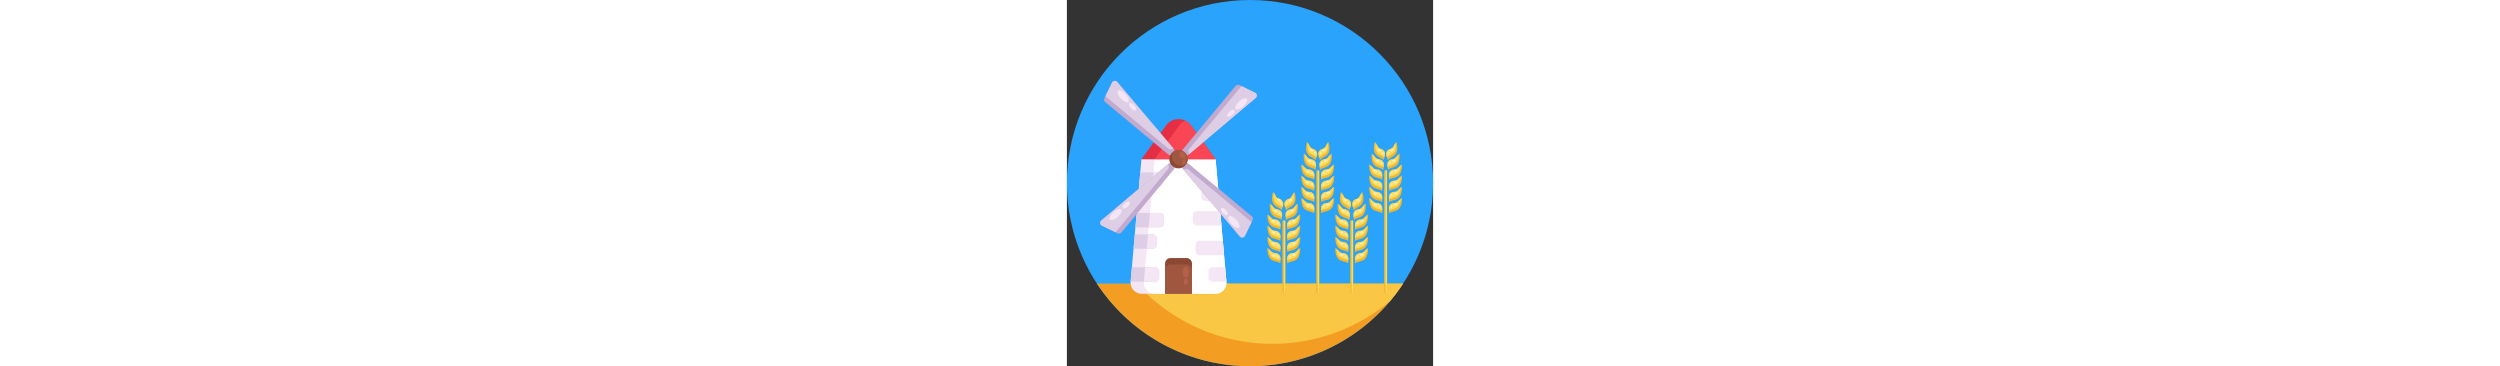 <svg id="Icons" xmlns="http://www.w3.org/2000/svg" viewBox="0 0 512 512" height="75"><rect x="0" y="0" width="512" height="512" fill="#333333" stroke="none"/><defs><style>.cls-4{fill:#efb732}.cls-5{fill:#fbdb58}.cls-6{fill:#f9eaa5}.cls-7{fill:#f4e6f4}.cls-9{fill:#decee5}.cls-12{fill:#8c4735}.cls-13{fill:#a05740}.cls-14{fill:#b76049}.cls-15{fill:#c2aacf}</style></defs><circle cx="256" cy="256" r="256" style="fill:#29a3fb"/><path d="M470.06 396.46a256.06 256.06 0 0 1-428.12 0z" style="fill:#f39e22"/><path d="M470.06 396.46A256.49 256.49 0 0 1 452 420.69a256 256 0 0 1-354.49-24.23z" style="fill:#f9c744"/><path class="cls-4" d="M305.3 310v97.88a2 2 0 0 1-.59 1.44 2.61 2.61 0 0 1-.46.34 2 2 0 0 1-1 .25 2 2 0 0 1-2-2V310a2 2 0 0 1 2-2 2 2 0 0 1 2 2z"/><path class="cls-5" d="M305.3 310v97.88a2 2 0 0 1-.59 1.44 2.61 2.61 0 0 1-.46.34 2.06 2.06 0 0 1-1.05-1.78V310a1.2 1.2 0 1 1 2.1 0z"/><path class="cls-4" d="M298.6 361.17v6.13a.59.59 0 0 1-.93.48c-5.66-3.94-16.91.1-17.42-20.25a.59.59 0 0 1 1-.43l.52.52 4 4a7.87 7.87 0 0 0 5.57 2.31 7.2 7.2 0 0 1 7.21 7.2z"/><path class="cls-5" d="M298.6 361.17v3.19c-5.45-3.29-15.28-.5-16.82-16.74l4 4a7.87 7.87 0 0 0 5.57 2.31 7.2 7.2 0 0 1 7.21 7.2z"/><ellipse class="cls-6" cx="289.28" cy="356.25" rx="1.87" ry="3.03" transform="rotate(-73.7 290.027 356.437)"/><ellipse class="cls-6" cx="294.84" cy="358.89" rx="1.3" ry="2.11" transform="rotate(-52.31 294.877 358.905)"/><path class="cls-4" d="M298.6 345.53v6.12a.6.6 0 0 1-.93.49c-5.66-3.95-16.91.09-17.42-20.26a.59.59 0 0 1 1-.43l.52.52 4 4a7.87 7.87 0 0 0 5.57 2.31 7.2 7.2 0 0 1 7.21 7.21z"/><path class="cls-5" d="M298.6 345.53v3.18c-5.45-3.29-15.28-.49-16.82-16.74l4 4a7.87 7.87 0 0 0 5.57 2.31 7.2 7.2 0 0 1 7.21 7.21z"/><ellipse class="cls-6" cx="289.28" cy="340.6" rx="1.87" ry="3.03" transform="rotate(-73.85 289.31 340.609)"/><ellipse class="cls-6" cx="294.84" cy="343.25" rx="1.3" ry="2.11" transform="rotate(-52.31 294.877 343.26)"/><path class="cls-4" d="M298.6 329.88V336a.59.59 0 0 1-.93.49c-5.66-3.94-16.91.1-17.42-20.26a.59.59 0 0 1 1-.43l.52.52 4 4.05a7.9 7.9 0 0 0 5.57 2.3 7.22 7.22 0 0 1 7.21 7.21z"/><path class="cls-5" d="M298.6 329.88v3.19c-5.45-3.29-15.28-.5-16.82-16.75l4 4.05a7.9 7.9 0 0 0 5.57 2.3 7.22 7.22 0 0 1 7.21 7.21z"/><ellipse class="cls-6" cx="289.28" cy="324.96" rx="1.87" ry="3.03" transform="rotate(-73.85 289.313 324.964)"/><ellipse class="cls-6" cx="294.84" cy="327.6" rx="1.3" ry="2.11" transform="rotate(-52.31 294.877 327.616)"/><path class="cls-4" d="M298.6 314.24v6.12a.59.59 0 0 1-.93.48c-5.66-3.94-16.91.1-17.42-20.25a.59.59 0 0 1 1-.43l.52.52 4 4a7.87 7.87 0 0 0 5.57 2.31 7.2 7.2 0 0 1 7.21 7.21z"/><path class="cls-5" d="M298.6 314.24v3.18c-5.45-3.29-15.28-.5-16.82-16.74l4 4a7.87 7.87 0 0 0 5.57 2.31 7.2 7.2 0 0 1 7.21 7.21z"/><ellipse class="cls-6" cx="289.28" cy="309.31" rx="1.87" ry="3.03" transform="rotate(-73.85 289.31 309.314)"/><ellipse class="cls-6" cx="294.84" cy="311.95" rx="1.3" ry="2.11" transform="rotate(-52.31 294.866 311.966)"/><path class="cls-4" d="m300.88 300.63-.54 6.09a.59.59 0 0 1-1 .41c-5.3-4.42-16.86-1.38-15.59-21.7a.59.59 0 0 1 1-.34l.47.56L289 290a7.86 7.86 0 0 0 5.34 2.79 7.2 7.2 0 0 1 6.56 7.81z"/><path class="cls-5" d="m300.88 300.63-.28 3.17c-5.15-3.75-15.18-1.83-15.3-18.15L289 290a7.86 7.86 0 0 0 5.34 2.79 7.2 7.2 0 0 1 6.56 7.81z"/><ellipse class="cls-6" cx="292.02" cy="294.91" rx="1.87" ry="3.03" transform="rotate(-68.85 292.057 294.915)"/><ellipse class="cls-6" cx="297.33" cy="298.02" rx="1.3" ry="2.11" transform="rotate(-47.31 297.366 298.03)"/><path class="cls-4" d="M307.94 361.17v6.13a.59.59 0 0 0 .93.48c5.67-3.94 16.91.1 17.42-20.25a.59.59 0 0 0-1-.43l-.52.52-4 4a7.87 7.87 0 0 1-5.57 2.31 7.22 7.22 0 0 0-7.21 7.2z"/><path class="cls-5" d="M307.94 361.17v3.19c5.45-3.29 15.28-.5 16.82-16.74l-4 4a7.87 7.87 0 0 1-5.57 2.31 7.22 7.22 0 0 0-7.21 7.2z"/><ellipse class="cls-6" cx="317.26" cy="356.25" rx="3.03" ry="1.87" transform="rotate(-16.15 317.146 356.155)"/><ellipse class="cls-6" cx="311.7" cy="358.89" rx="2.11" ry="1.3" transform="rotate(-37.69 311.661 358.862)"/><path class="cls-4" d="M307.94 345.53v6.12a.6.6 0 0 0 .93.49c5.67-3.95 16.91.09 17.42-20.26a.59.59 0 0 0-1-.43l-.52.52-4 4a7.87 7.87 0 0 1-5.57 2.31 7.22 7.22 0 0 0-7.21 7.21z"/><path class="cls-5" d="M307.94 345.53v3.18c5.45-3.29 15.28-.49 16.82-16.74l-4 4a7.87 7.87 0 0 1-5.57 2.31 7.22 7.22 0 0 0-7.21 7.21z"/><ellipse class="cls-6" cx="317.26" cy="340.6" rx="3.03" ry="1.87" transform="rotate(-16.15 317.136 340.515)"/><ellipse class="cls-6" cx="311.7" cy="343.25" rx="2.11" ry="1.3" transform="rotate(-37.69 311.651 343.222)"/><path class="cls-4" d="M307.94 329.88V336a.59.59 0 0 0 .93.49c5.67-3.94 16.91.1 17.42-20.26a.59.59 0 0 0-1-.43l-.52.52-4 4.05a7.9 7.9 0 0 1-5.57 2.3 7.24 7.24 0 0 0-7.21 7.21z"/><path class="cls-5" d="M307.94 329.88v3.19c5.45-3.29 15.28-.5 16.82-16.75l-4 4.05a7.9 7.9 0 0 1-5.57 2.3 7.24 7.24 0 0 0-7.21 7.21z"/><ellipse class="cls-6" cx="317.26" cy="324.96" rx="3.03" ry="1.87" transform="rotate(-16.15 317.16 324.88)"/><ellipse class="cls-6" cx="311.7" cy="327.6" rx="2.11" ry="1.3" transform="rotate(-37.69 311.66 327.572)"/><path class="cls-4" d="M307.94 314.24v6.12a.59.59 0 0 0 .93.48c5.67-3.94 16.91.1 17.42-20.25a.59.59 0 0 0-1-.43l-.52.52-4 4a7.87 7.87 0 0 1-5.57 2.31 7.22 7.22 0 0 0-7.21 7.21z"/><path class="cls-5" d="M307.94 314.24v3.18c5.45-3.29 15.28-.5 16.82-16.74l-4 4a7.87 7.87 0 0 1-5.57 2.31 7.22 7.22 0 0 0-7.21 7.21z"/><ellipse class="cls-6" cx="317.26" cy="309.31" rx="3.03" ry="1.87" transform="rotate(-16.15 317.15 309.24)"/><ellipse class="cls-6" cx="311.7" cy="311.95" rx="2.11" ry="1.3" transform="rotate(-37.69 311.65 311.932)"/><path class="cls-4" d="m305.67 300.63.53 6.09a.59.59 0 0 0 1 .41c5.31-4.42 16.86-1.38 15.59-21.7a.59.59 0 0 0-1-.34l-.47.56-3.76 4.35a7.86 7.86 0 0 1-5.34 2.79 7.18 7.18 0 0 0-6.55 7.81z"/><path class="cls-5" d="m305.67 300.63.27 3.17c5.15-3.75 15.18-1.83 15.3-18.15l-3.68 4.35a7.86 7.86 0 0 1-5.34 2.79 7.18 7.18 0 0 0-6.55 7.81z"/><ellipse class="cls-6" cx="314.52" cy="294.91" rx="3.03" ry="1.87" transform="rotate(-21.15 314.424 294.863)"/><ellipse class="cls-6" cx="309.21" cy="298.02" rx="2.11" ry="1.3" transform="rotate(-42.69 309.17 298.01)"/><path class="cls-4" d="m302.15 287.18-1.59 5.91a.59.59 0 0 1-1 .23c-4.45-5.27-16.36-4.28-11.58-24.08a.59.59 0 0 1 1.08-.15l.37.64 2.86 4.95a7.85 7.85 0 0 0 4.78 3.67 7.21 7.21 0 0 1 5.1 8.83z"/><path class="cls-5" d="m302.15 287.18-.83 3.07c-4.41-4.59-14.63-4.43-11.91-20.52l2.86 4.95a7.85 7.85 0 0 0 4.78 3.67 7.21 7.21 0 0 1 5.1 8.83z"/><ellipse class="cls-6" cx="294.42" cy="280.01" rx="1.87" ry="3.03" transform="matrix(.52 -.86 .86 .52 -97.5 387.17)"/><ellipse class="cls-6" cx="299.11" cy="284" rx="1.3" ry="2.11" transform="rotate(-37.31 299.144 284.024)"/><path class="cls-4" d="m304.4 287.18 1.58 5.91a.59.59 0 0 0 1 .23c4.45-5.27 16.36-4.28 11.58-24.08a.59.59 0 0 0-1.08-.15l-.37.64-2.86 4.95a7.85 7.85 0 0 1-4.78 3.67 7.21 7.21 0 0 0-5.09 8.83z"/><path class="cls-5" d="m304.4 287.18.82 3.07c4.41-4.59 14.63-4.43 11.91-20.52l-2.86 4.95a7.85 7.85 0 0 1-4.78 3.67 7.21 7.21 0 0 0-5.09 8.83z"/><ellipse class="cls-6" cx="312.12" cy="280.01" rx="3.03" ry="1.87" transform="rotate(-31.15 312.06 279.972)"/><ellipse class="cls-6" cx="307.43" cy="284" rx="2.11" ry="1.3" transform="rotate(-52.69 307.398 283.989)"/><path class="cls-4" d="M352.74 240v167.88a2.07 2.07 0 0 1-.59 1.44 2.61 2.61 0 0 1-.46.34 2 2 0 0 1-1 .25 2 2 0 0 1-2-2V240a2 2 0 0 1 2-2 2 2 0 0 1 2 2z"/><path class="cls-5" d="M352.74 240v167.88a2.07 2.07 0 0 1-.59 1.44 2.61 2.61 0 0 1-.46.34 2.06 2.06 0 0 1-1.05-1.78V240a1.2 1.2 0 1 1 2.1 0z"/><path class="cls-4" d="M346 291.17v6.13a.59.59 0 0 1-.93.48c-5.67-3.94-16.91.1-17.42-20.25a.59.59 0 0 1 1-.43l.52.52 4 4a7.87 7.87 0 0 0 5.57 2.31 7.22 7.22 0 0 1 7.21 7.2z"/><path class="cls-5" d="M346 291.17v3.19c-5.45-3.29-15.28-.5-16.82-16.74l4 4a7.87 7.87 0 0 0 5.57 2.31 7.22 7.22 0 0 1 7.21 7.2z"/><ellipse class="cls-6" cx="336.72" cy="286.25" rx="1.87" ry="3.03" transform="rotate(-73.7 337.458 286.292)"/><ellipse class="cls-6" cx="342.28" cy="288.89" rx="1.3" ry="2.11" transform="rotate(-52.31 342.31 288.9)"/><path class="cls-4" d="M346 275.53v6.12a.6.6 0 0 1-.93.49c-5.67-3.95-16.91.09-17.42-20.26a.59.59 0 0 1 1-.43l.52.52 4 4a7.87 7.87 0 0 0 5.57 2.31 7.22 7.22 0 0 1 7.21 7.21z"/><path class="cls-5" d="M346 275.53v3.18c-5.45-3.29-15.28-.49-16.82-16.74l4 4a7.87 7.87 0 0 0 5.57 2.31 7.22 7.22 0 0 1 7.21 7.21z"/><ellipse class="cls-6" cx="336.72" cy="270.6" rx="1.87" ry="3.03" transform="rotate(-73.85 336.748 270.6)"/><ellipse class="cls-6" cx="342.28" cy="273.25" rx="1.3" ry="2.11" transform="rotate(-52.31 342.31 273.255)"/><path class="cls-4" d="M346 259.88V266a.59.59 0 0 1-.93.49c-5.67-3.94-16.91.1-17.42-20.26a.59.59 0 0 1 1-.43l.52.52 4 4.05a7.9 7.9 0 0 0 5.57 2.3 7.24 7.24 0 0 1 7.21 7.21z"/><path class="cls-5" d="M346 259.88v3.19c-5.45-3.29-15.28-.5-16.82-16.75l4 4.05a7.9 7.9 0 0 0 5.57 2.3 7.24 7.24 0 0 1 7.21 7.21z"/><ellipse class="cls-6" cx="336.72" cy="254.96" rx="1.87" ry="3.03" transform="rotate(-73.85 336.751 254.954)"/><ellipse class="cls-6" cx="342.28" cy="257.6" rx="1.3" ry="2.11" transform="rotate(-52.31 342.314 257.6)"/><path class="cls-4" d="M346 244.24v6.12a.59.59 0 0 1-.93.48c-5.67-3.94-16.91.1-17.42-20.25a.59.59 0 0 1 1-.43l.52.52 4 4a7.87 7.87 0 0 0 5.57 2.31 7.22 7.22 0 0 1 7.21 7.21z"/><path class="cls-5" d="M346 244.24v3.18c-5.45-3.29-15.28-.5-16.82-16.74l4 4a7.87 7.87 0 0 0 5.57 2.31 7.22 7.22 0 0 1 7.21 7.21z"/><ellipse class="cls-6" cx="336.72" cy="239.31" rx="1.87" ry="3.03" transform="rotate(-73.7 337.41 239.287)"/><ellipse class="cls-6" cx="342.28" cy="241.95" rx="1.3" ry="2.11" transform="rotate(-52.31 342.314 241.956)"/><path class="cls-4" d="m348.31 230.63-.53 6.09a.59.59 0 0 1-1 .41c-5.31-4.42-16.86-1.38-15.59-21.7a.59.59 0 0 1 1-.34l.47.56 3.68 4.38a7.86 7.86 0 0 0 5.34 2.79 7.18 7.18 0 0 1 6.55 7.81z"/><path class="cls-5" d="m348.31 230.63-.31 3.17c-5.15-3.75-15.18-1.83-15.3-18.15l3.68 4.38a7.86 7.86 0 0 0 5.34 2.79 7.18 7.18 0 0 1 6.55 7.81z"/><ellipse class="cls-6" cx="339.46" cy="224.91" rx="1.87" ry="3.03" transform="rotate(-68.85 339.49 224.908)"/><ellipse class="cls-6" cx="344.77" cy="228.02" rx="1.3" ry="2.11" transform="rotate(-47.31 344.805 228.026)"/><path class="cls-4" d="M355.38 291.17v6.13a.59.59 0 0 0 .93.48c5.66-3.94 16.91.1 17.42-20.25a.59.59 0 0 0-1-.43l-.52.52-4 4a7.87 7.87 0 0 1-5.57 2.31 7.2 7.2 0 0 0-7.21 7.2z"/><path class="cls-5" d="M355.38 291.17v3.19c5.45-3.29 15.28-.5 16.82-16.74l-4 4a7.87 7.87 0 0 1-5.57 2.31 7.2 7.2 0 0 0-7.21 7.2z"/><ellipse class="cls-6" cx="364.7" cy="286.25" rx="3.03" ry="1.87" transform="rotate(-16.15 364.573 286.163)"/><ellipse class="cls-6" cx="359.14" cy="288.89" rx="2.11" ry="1.3" transform="rotate(-37.69 359.087 288.868)"/><path class="cls-4" d="M355.38 275.53v6.12a.6.6 0 0 0 .93.49c5.66-3.95 16.91.09 17.42-20.26a.59.59 0 0 0-1-.43l-.52.52-4 4a7.87 7.87 0 0 1-5.57 2.31 7.2 7.2 0 0 0-7.21 7.21z"/><path class="cls-5" d="M355.38 275.53v3.18c5.45-3.29 15.28-.49 16.82-16.74l-4 4a7.87 7.87 0 0 1-5.57 2.31 7.2 7.2 0 0 0-7.21 7.21z"/><ellipse class="cls-6" cx="364.7" cy="270.6" rx="3.03" ry="1.87" transform="rotate(-16.3 361.85 269.05)"/><ellipse class="cls-6" cx="359.14" cy="273.25" rx="2.11" ry="1.3" transform="rotate(-37.69 359.092 273.233)"/><path class="cls-4" d="M355.38 259.88V266a.59.59 0 0 0 .93.49c5.66-3.94 16.91.1 17.42-20.26a.59.59 0 0 0-1-.43l-.52.52-4 4.05a7.9 7.9 0 0 1-5.57 2.3 7.22 7.22 0 0 0-7.21 7.21z"/><path class="cls-5" d="M355.38 259.88v3.19c5.45-3.29 15.28-.5 16.82-16.75l-4 4.05a7.9 7.9 0 0 1-5.57 2.3 7.22 7.22 0 0 0-7.21 7.21z"/><ellipse class="cls-6" cx="364.7" cy="254.96" rx="3.03" ry="1.87" transform="rotate(-16.3 361.89 253.52)"/><ellipse class="cls-6" cx="359.14" cy="257.6" rx="2.11" ry="1.3" transform="rotate(-37.69 359.1 257.583)"/><path class="cls-4" d="M355.38 244.24v6.12a.59.59 0 0 0 .93.48c5.66-3.94 16.91.1 17.42-20.25a.59.59 0 0 0-1-.43l-.52.52-4 4a7.87 7.87 0 0 1-5.57 2.31 7.2 7.2 0 0 0-7.21 7.21z"/><path class="cls-5" d="M355.38 244.24v3.18c5.45-3.29 15.28-.5 16.82-16.74l-4 4a7.87 7.87 0 0 1-5.57 2.31 7.2 7.2 0 0 0-7.21 7.21z"/><ellipse class="cls-6" cx="364.7" cy="239.31" rx="3.03" ry="1.87" transform="rotate(-16.15 364.578 239.248)"/><ellipse class="cls-6" cx="359.14" cy="241.95" rx="2.11" ry="1.3" transform="rotate(-37.69 359.09 241.943)"/><path class="cls-4" d="m353.1 230.63.54 6.09a.59.59 0 0 0 1 .41c5.3-4.42 16.86-1.38 15.59-21.7a.59.59 0 0 0-1-.34l-.47.56L365 220a7.86 7.86 0 0 1-5.34 2.79 7.2 7.2 0 0 0-6.56 7.81z"/><path class="cls-5" d="m353.1 230.63.28 3.17c5.15-3.75 15.18-1.83 15.3-18.15L365 220a7.86 7.86 0 0 1-5.34 2.79 7.2 7.2 0 0 0-6.56 7.81z"/><ellipse class="cls-6" cx="361.96" cy="224.91" rx="3.03" ry="1.87" transform="rotate(-21.15 361.859 224.869)"/><ellipse class="cls-6" cx="356.65" cy="228.02" rx="2.11" ry="1.3" transform="rotate(-42.69 356.612 228.014)"/><path class="cls-4" d="m349.58 217.18-1.58 5.91a.59.59 0 0 1-1 .23c-4.45-5.27-16.36-4.28-11.58-24.08a.59.59 0 0 1 1.08-.15l.37.64 2.86 5a7.85 7.85 0 0 0 4.78 3.67 7.21 7.21 0 0 1 5.09 8.83z"/><path class="cls-5" d="m349.58 217.18-.82 3.07c-4.41-4.59-14.63-4.43-11.91-20.52l2.86 5a7.85 7.85 0 0 0 4.78 3.67 7.21 7.21 0 0 1 5.09 8.83z"/><ellipse class="cls-6" cx="341.86" cy="210.01" rx="1.87" ry="3.03" transform="rotate(-58.85 341.89 210.007)"/><ellipse class="cls-6" cx="346.55" cy="214" rx="1.3" ry="2.11" transform="rotate(-37.31 346.59 214.004)"/><path class="cls-4" d="m351.83 217.18 1.59 5.91a.59.59 0 0 0 1 .23c4.45-5.27 16.36-4.28 11.58-24.08a.59.59 0 0 0-1.08-.15l-.37.64-2.86 5a7.85 7.85 0 0 1-4.78 3.67 7.21 7.21 0 0 0-5.1 8.83z"/><path class="cls-5" d="m351.83 217.18.83 3.07c4.41-4.59 14.63-4.43 11.91-20.52l-2.86 5a7.85 7.85 0 0 1-4.78 3.67 7.21 7.21 0 0 0-5.1 8.83z"/><ellipse class="cls-6" cx="359.56" cy="210.01" rx="3.03" ry="1.87" transform="rotate(-31.15 359.5 209.991)"/><ellipse class="cls-6" cx="354.87" cy="214" rx="2.11" ry="1.3" transform="rotate(-52.69 354.841 214.005)"/><path class="cls-4" d="M400.18 310v97.88a2.07 2.07 0 0 1-.59 1.44 2.61 2.61 0 0 1-.46.34 2 2 0 0 1-3-1.78V310a2 2 0 1 1 4.06 0z"/><path class="cls-5" d="M400.18 310v97.88a2.07 2.07 0 0 1-.59 1.44 2.61 2.61 0 0 1-.46.34 2 2 0 0 1-1.05-1.78V310a1.2 1.2 0 1 1 2.1 0z"/><path class="cls-4" d="M393.47 361.17v6.13a.59.59 0 0 1-.92.48c-5.67-3.94-16.91.1-17.42-20.25a.58.58 0 0 1 1-.43l.52.52 4.05 4a7.87 7.87 0 0 0 5.57 2.31 7.2 7.2 0 0 1 7.2 7.2z"/><path class="cls-5" d="M393.47 361.17v3.19c-5.45-3.29-15.27-.5-16.82-16.74l4.05 4a7.87 7.87 0 0 0 5.57 2.31 7.2 7.2 0 0 1 7.2 7.2z"/><ellipse class="cls-6" cx="384.16" cy="356.25" rx="1.87" ry="3.03" transform="rotate(-73.85 384.195 356.248)"/><ellipse class="cls-6" cx="389.72" cy="358.89" rx="1.3" ry="2.11" transform="rotate(-52.31 389.755 358.906)"/><path class="cls-4" d="M393.47 345.53v6.12a.59.59 0 0 1-.92.49c-5.67-3.95-16.91.09-17.42-20.26a.58.58 0 0 1 1-.43l.52.52 4.05 4a7.87 7.87 0 0 0 5.57 2.31 7.2 7.2 0 0 1 7.2 7.21z"/><path class="cls-5" d="M393.47 345.53v3.18c-5.45-3.29-15.27-.49-16.82-16.74l4.05 4a7.87 7.87 0 0 0 5.57 2.31 7.2 7.2 0 0 1 7.2 7.21z"/><ellipse class="cls-6" cx="384.16" cy="340.6" rx="1.87" ry="3.03" transform="rotate(-73.85 384.198 340.604)"/><ellipse class="cls-6" cx="389.72" cy="343.25" rx="1.3" ry="2.11" transform="rotate(-52.31 389.76 343.251)"/><path class="cls-4" d="M393.47 329.88V336a.59.59 0 0 1-.92.49c-5.67-3.94-16.91.1-17.42-20.26a.58.58 0 0 1 1-.43l.52.52 4.05 4.05a7.9 7.9 0 0 0 5.57 2.3 7.22 7.22 0 0 1 7.2 7.21z"/><path class="cls-5" d="M393.47 329.88v3.19c-5.45-3.29-15.27-.5-16.82-16.75l4.05 4.05a7.9 7.9 0 0 0 5.57 2.3 7.22 7.22 0 0 1 7.2 7.21z"/><ellipse class="cls-6" cx="384.16" cy="324.96" rx="1.87" ry="3.03" transform="rotate(-73.85 384.195 324.954)"/><ellipse class="cls-6" cx="389.72" cy="327.6" rx="1.3" ry="2.11" transform="rotate(-52.31 389.76 327.606)"/><path class="cls-4" d="M393.47 314.24v6.12a.59.59 0 0 1-.92.48c-5.67-3.94-16.91.1-17.42-20.25a.58.58 0 0 1 1-.43l.52.52 4.05 4a7.87 7.87 0 0 0 5.57 2.31 7.2 7.2 0 0 1 7.2 7.21z"/><path class="cls-5" d="M393.47 314.24v3.18c-5.45-3.29-15.27-.5-16.82-16.74l4.05 4a7.87 7.87 0 0 0 5.57 2.31 7.2 7.2 0 0 1 7.2 7.21z"/><ellipse class="cls-6" cx="384.16" cy="309.31" rx="1.87" ry="3.03" transform="rotate(-73.85 384.198 309.309)"/><ellipse class="cls-6" cx="389.72" cy="311.95" rx="1.3" ry="2.11" transform="rotate(-52.31 389.76 311.962)"/><path class="cls-4" d="m395.75 300.63-.53 6.09a.59.59 0 0 1-1 .41c-5.31-4.42-16.86-1.38-15.59-21.7a.59.59 0 0 1 1-.34l.47.56 3.68 4.38a7.86 7.86 0 0 0 5.34 2.79 7.2 7.2 0 0 1 6.55 7.81z"/><path class="cls-5" d="m395.75 300.63-.27 3.17c-5.15-3.75-15.18-1.83-15.3-18.15l3.68 4.38a7.86 7.86 0 0 0 5.34 2.79 7.2 7.2 0 0 1 6.55 7.81z"/><ellipse class="cls-6" cx="386.9" cy="294.91" rx="1.87" ry="3.03" transform="rotate(-68.85 386.932 294.908)"/><ellipse class="cls-6" cx="392.21" cy="298.02" rx="1.3" ry="2.11" transform="rotate(-47.31 392.258 298.034)"/><path class="cls-4" d="M402.82 361.17v6.13a.59.59 0 0 0 .92.48c5.67-3.94 16.92.1 17.43-20.25a.59.59 0 0 0-1-.43l-.52.52-4 4A7.87 7.87 0 0 1 410 354a7.2 7.2 0 0 0-7.21 7.2z"/><path class="cls-5" d="M402.82 361.17v3.19c5.45-3.29 15.28-.5 16.82-16.74l-4 4A7.87 7.87 0 0 1 410 354a7.2 7.2 0 0 0-7.21 7.2z"/><ellipse class="cls-6" cx="412.14" cy="356.25" rx="3.03" ry="1.87" transform="rotate(-16.15 411.984 356.164)"/><ellipse class="cls-6" cx="406.58" cy="358.89" rx="2.11" ry="1.3" transform="rotate(-37.69 406.525 358.87)"/><path class="cls-4" d="M402.82 345.53v6.12a.59.59 0 0 0 .92.49c5.67-3.95 16.92.09 17.43-20.26a.59.59 0 0 0-1-.43l-.52.52-4 4a7.87 7.87 0 0 1-5.57 2.31 7.2 7.2 0 0 0-7.21 7.21z"/><path class="cls-5" d="M402.82 345.53v3.18c5.45-3.29 15.28-.49 16.82-16.74l-4 4a7.87 7.87 0 0 1-5.57 2.31 7.2 7.2 0 0 0-7.21 7.21z"/><ellipse class="cls-6" cx="412.14" cy="340.6" rx="3.03" ry="1.87" transform="rotate(-16.15 412.01 340.53)"/><ellipse class="cls-6" cx="406.58" cy="343.25" rx="2.11" ry="1.3" transform="rotate(-37.69 406.52 343.216)"/><path class="cls-4" d="M402.82 329.88V336a.59.59 0 0 0 .92.49c5.67-3.94 16.92.1 17.43-20.26a.59.59 0 0 0-1-.43l-.52.52-4 4.05a7.9 7.9 0 0 1-5.57 2.3 7.22 7.22 0 0 0-7.21 7.21z"/><path class="cls-5" d="M402.82 329.88v3.19c5.45-3.29 15.28-.5 16.82-16.75l-4 4.05a7.9 7.9 0 0 1-5.57 2.3 7.22 7.22 0 0 0-7.21 7.21z"/><ellipse class="cls-6" cx="412.14" cy="324.96" rx="3.03" ry="1.87" transform="rotate(-16.15 412 324.889)"/><ellipse class="cls-6" cx="406.58" cy="327.6" rx="2.11" ry="1.3" transform="rotate(-37.69 406.523 327.58)"/><path class="cls-4" d="M402.82 314.24v6.12a.59.59 0 0 0 .92.48c5.67-3.94 16.92.1 17.43-20.25a.59.59 0 0 0-1-.43l-.52.52-4 4A7.87 7.87 0 0 1 410 307a7.2 7.2 0 0 0-7.21 7.21z"/><path class="cls-5" d="M402.82 314.24v3.18c5.45-3.29 15.28-.5 16.82-16.74l-4 4A7.87 7.87 0 0 1 410 307a7.2 7.2 0 0 0-7.21 7.21z"/><ellipse class="cls-6" cx="412.14" cy="309.31" rx="3.03" ry="1.87" transform="rotate(-16.15 411.99 309.249)"/><ellipse class="cls-6" cx="406.58" cy="311.95" rx="2.11" ry="1.3" transform="rotate(-37.69 406.533 311.93)"/><path class="cls-4" d="m400.54 300.63.54 6.09a.59.59 0 0 0 1 .41c5.3-4.42 16.86-1.38 15.59-21.7a.59.59 0 0 0-1-.34l-.47.56-3.76 4.35a7.88 7.88 0 0 1-5.35 2.79 7.2 7.2 0 0 0-6.55 7.81z"/><path class="cls-5" d="m400.54 300.63.28 3.17c5.14-3.75 15.18-1.83 15.3-18.15l-3.68 4.35a7.88 7.88 0 0 1-5.35 2.79 7.2 7.2 0 0 0-6.55 7.81z"/><ellipse class="cls-6" cx="409.39" cy="294.91" rx="3.03" ry="1.87" transform="rotate(-21.15 409.294 294.865)"/><ellipse class="cls-6" cx="404.08" cy="298.02" rx="2.11" ry="1.3" transform="rotate(-42.69 404.035 298.004)"/><path class="cls-4" d="m397 287.18-1.58 5.91a.59.59 0 0 1-1 .23c-4.45-5.27-16.36-4.28-11.59-24.08a.6.6 0 0 1 1.09-.15l.37.64 2.86 4.95a7.85 7.85 0 0 0 4.78 3.67 7.21 7.21 0 0 1 5.09 8.83z"/><path class="cls-5" d="m397 287.18-.82 3.07c-4.41-4.59-14.63-4.43-11.91-20.52l2.86 4.95a7.85 7.85 0 0 0 4.78 3.67 7.21 7.21 0 0 1 5.09 8.83z"/><ellipse class="cls-6" cx="389.3" cy="280.01" rx="1.87" ry="3.03" transform="rotate(-58.85 389.338 280.015)"/><ellipse class="cls-6" cx="393.99" cy="284" rx="1.3" ry="2.11" transform="rotate(-37.31 394.028 284.018)"/><path class="cls-4" d="m399.27 287.18 1.59 5.91a.58.58 0 0 0 1 .23c4.46-5.27 16.37-4.28 11.59-24.08a.59.59 0 0 0-1.08-.15l-.37.64-2.86 4.95a7.85 7.85 0 0 1-4.78 3.67 7.21 7.21 0 0 0-5.1 8.83z"/><path class="cls-5" d="m399.27 287.18.83 3.07c4.41-4.59 14.62-4.43 11.91-20.52l-2.86 4.95a7.85 7.85 0 0 1-4.78 3.67 7.21 7.21 0 0 0-5.1 8.83z"/><ellipse class="cls-6" cx="407" cy="280.01" rx="3.03" ry="1.87" transform="rotate(-31.15 406.918 279.986)"/><ellipse class="cls-6" cx="402.31" cy="284" rx="2.11" ry="1.3" transform="rotate(-52.69 402.268 283.998)"/><path class="cls-4" d="M447.62 240v167.88a2 2 0 0 1-.6 1.44 2.22 2.22 0 0 1-.45.34 2 2 0 0 1-3-1.78V240a2 2 0 0 1 3-1.78 2 2 0 0 1 1.05 1.78z"/><path class="cls-5" d="M447.62 240v167.88a2 2 0 0 1-.6 1.44 2.22 2.22 0 0 1-.45.34 2 2 0 0 1-1.05-1.78V240a1.2 1.2 0 1 1 2.1 0z"/><path class="cls-4" d="M440.91 291.17v6.13a.59.59 0 0 1-.92.48c-5.67-3.94-16.92.1-17.42-20.25a.58.58 0 0 1 1-.43l.52.52 4.05 4a7.87 7.87 0 0 0 5.57 2.31 7.2 7.2 0 0 1 7.2 7.2z"/><path class="cls-5" d="M440.91 291.17v3.19c-5.45-3.29-15.27-.5-16.82-16.74l4.05 4a7.87 7.87 0 0 0 5.57 2.31 7.2 7.2 0 0 1 7.2 7.2z"/><ellipse class="cls-6" cx="431.6" cy="286.25" rx="1.87" ry="3.03" transform="rotate(-73.85 431.635 286.25)"/><ellipse class="cls-6" cx="437.16" cy="288.89" rx="1.3" ry="2.11" transform="rotate(-52.31 437.203 288.896)"/><path class="cls-4" d="M440.91 275.53v6.12a.59.59 0 0 1-.92.49c-5.67-3.95-16.92.09-17.42-20.26a.58.58 0 0 1 1-.43l.52.52 4.05 4a7.87 7.87 0 0 0 5.57 2.31 7.2 7.2 0 0 1 7.2 7.21z"/><path class="cls-5" d="M440.91 275.53v3.18c-5.45-3.29-15.27-.49-16.82-16.74l4.05 4a7.87 7.87 0 0 0 5.57 2.31 7.2 7.2 0 0 1 7.2 7.21z"/><ellipse class="cls-6" cx="431.6" cy="270.6" rx="1.87" ry="3.03" transform="rotate(-73.85 431.631 270.6)"/><ellipse class="cls-6" cx="437.16" cy="273.25" rx="1.3" ry="2.11" transform="rotate(-52.31 437.203 273.251)"/><path class="cls-4" d="M440.91 259.88V266a.59.59 0 0 1-.92.49c-5.67-3.94-16.92.1-17.42-20.26a.58.58 0 0 1 1-.43l.52.52 4.05 4.05a7.9 7.9 0 0 0 5.57 2.3 7.22 7.22 0 0 1 7.2 7.21z"/><path class="cls-5" d="M440.91 259.88v3.19c-5.45-3.29-15.27-.5-16.82-16.75l4.05 4.05a7.9 7.9 0 0 0 5.57 2.3 7.22 7.22 0 0 1 7.2 7.21z"/><ellipse class="cls-6" cx="431.6" cy="254.96" rx="1.87" ry="3.03" transform="rotate(-73.85 431.628 254.95)"/><ellipse class="cls-6" cx="437.16" cy="257.6" rx="1.3" ry="2.11" transform="rotate(-52.31 437.192 257.601)"/><path class="cls-4" d="M440.91 244.24v6.12a.59.59 0 0 1-.92.48c-5.67-3.94-16.92.1-17.42-20.25a.58.58 0 0 1 1-.43l.52.52 4.05 4a7.87 7.87 0 0 0 5.57 2.31 7.2 7.2 0 0 1 7.2 7.21z"/><path class="cls-5" d="M440.91 244.24v3.18c-5.45-3.29-15.27-.5-16.82-16.74l4.05 4a7.87 7.87 0 0 0 5.57 2.31 7.2 7.2 0 0 1 7.2 7.21z"/><ellipse class="cls-6" cx="431.6" cy="239.31" rx="1.87" ry="3.03" transform="rotate(-73.85 431.631 239.306)"/><ellipse class="cls-6" cx="437.16" cy="241.95" rx="1.3" ry="2.11" transform="rotate(-52.31 437.192 241.957)"/><path class="cls-4" d="m443.19 230.63-.53 6.09a.59.59 0 0 1-1 .41c-5.31-4.42-16.86-1.38-15.6-21.7a.59.59 0 0 1 1-.34l.48.56 3.67 4.38a7.9 7.9 0 0 0 5.35 2.79 7.2 7.2 0 0 1 6.55 7.81z"/><path class="cls-5" d="m443.19 230.63-.28 3.17c-5.14-3.75-15.17-1.83-15.29-18.15l3.67 4.38a7.9 7.9 0 0 0 5.35 2.79 7.2 7.2 0 0 1 6.55 7.81z"/><ellipse class="cls-6" cx="434.34" cy="224.91" rx="1.87" ry="3.03" transform="rotate(-68.85 434.377 224.899)"/><ellipse class="cls-6" cx="439.65" cy="228.02" rx="1.3" ry="2.11" transform="rotate(-47.31 439.697 228.029)"/><path class="cls-4" d="M450.26 291.17v6.13a.59.59 0 0 0 .92.48c5.67-3.94 16.92.1 17.43-20.25a.59.59 0 0 0-1-.43l-.52.52-4.05 4a7.85 7.85 0 0 1-5.56 2.31 7.2 7.2 0 0 0-7.21 7.2z"/><path class="cls-5" d="M450.26 291.17v3.19c5.45-3.29 15.28-.5 16.82-16.74l-4.05 4a7.85 7.85 0 0 1-5.56 2.31 7.2 7.2 0 0 0-7.21 7.2z"/><ellipse class="cls-6" cx="459.58" cy="286.25" rx="3.03" ry="1.87" transform="rotate(-16.15 459.412 286.173)"/><ellipse class="cls-6" cx="454.02" cy="288.89" rx="2.11" ry="1.3" transform="rotate(-37.69 453.965 288.881)"/><path class="cls-4" d="M450.26 275.53v6.12a.59.59 0 0 0 .92.49c5.67-3.95 16.92.09 17.43-20.26a.59.59 0 0 0-1-.43l-.52.52L463 266a7.85 7.85 0 0 1-5.56 2.31 7.2 7.2 0 0 0-7.21 7.21z"/><path class="cls-5" d="M450.26 275.53v3.18c5.45-3.29 15.28-.49 16.82-16.74L463 266a7.85 7.85 0 0 1-5.56 2.31 7.2 7.2 0 0 0-7.21 7.21z"/><ellipse class="cls-6" cx="459.58" cy="270.6" rx="3.03" ry="1.87" transform="rotate(-16.15 459.437 270.538)"/><ellipse class="cls-6" cx="454.02" cy="273.25" rx="2.11" ry="1.3" transform="rotate(-37.69 453.96 273.226)"/><path class="cls-4" d="M450.26 259.88V266a.59.59 0 0 0 .92.49c5.67-3.94 16.92.1 17.43-20.26a.59.59 0 0 0-1-.43l-.52.52-4.09 4.05a7.88 7.88 0 0 1-5.56 2.3 7.22 7.22 0 0 0-7.21 7.21z"/><path class="cls-5" d="M450.26 259.88v3.19c5.45-3.29 15.28-.5 16.82-16.75l-4.08 4.05a7.88 7.88 0 0 1-5.56 2.3 7.22 7.22 0 0 0-7.21 7.21z"/><ellipse class="cls-6" cx="459.58" cy="254.96" rx="3.03" ry="1.87" transform="rotate(-16.15 459.427 254.897)"/><ellipse class="cls-6" cx="454.02" cy="257.6" rx="2.11" ry="1.3" transform="rotate(-37.69 453.964 257.591)"/><path class="cls-4" d="M450.26 244.24v6.12a.59.59 0 0 0 .92.48c5.67-3.94 16.92.1 17.43-20.25a.59.59 0 0 0-1-.43l-.52.52-4.05 4a7.85 7.85 0 0 1-5.56 2.31 7.2 7.2 0 0 0-7.21 7.21z"/><path class="cls-5" d="M450.26 244.24v3.18c5.45-3.29 15.28-.5 16.82-16.74l-4.05 4a7.85 7.85 0 0 1-5.56 2.31 7.2 7.2 0 0 0-7.21 7.21z"/><ellipse class="cls-6" cx="459.58" cy="239.31" rx="3.03" ry="1.87" transform="rotate(-16.15 459.417 239.257)"/><ellipse class="cls-6" cx="454.02" cy="241.95" rx="2.11" ry="1.3" transform="rotate(-37.69 453.958 241.937)"/><path class="cls-4" d="m448 230.63.54 6.09a.59.59 0 0 0 1 .41c5.3-4.42 16.86-1.38 15.59-21.7a.59.59 0 0 0-1-.34l-.47.56-3.78 4.35a7.88 7.88 0 0 1-5.35 2.79 7.2 7.2 0 0 0-6.55 7.81z"/><path class="cls-5" d="m448 230.63.28 3.17c5.14-3.75 15.17-1.83 15.3-18.15l-3.7 4.35a7.88 7.88 0 0 1-5.35 2.79 7.2 7.2 0 0 0-6.55 7.81z"/><ellipse class="cls-6" cx="456.83" cy="224.91" rx="3.03" ry="1.87" transform="rotate(-21.15 456.728 224.87)"/><ellipse class="cls-6" cx="451.52" cy="228.02" rx="2.11" ry="1.3" transform="rotate(-42.69 451.472 228.02)"/><path class="cls-4" d="m444.46 217.18-1.58 5.91a.59.59 0 0 1-1 .23c-4.46-5.27-16.37-4.28-11.59-24.08a.6.6 0 0 1 1.09-.15l.36.64 2.86 5a7.9 7.9 0 0 0 4.78 3.67 7.21 7.21 0 0 1 5.1 8.83z"/><path class="cls-5" d="m444.46 217.18-.82 3.07c-4.42-4.59-14.63-4.43-11.92-20.52l2.86 5a7.9 7.9 0 0 0 4.78 3.67 7.21 7.21 0 0 1 5.1 8.83z"/><ellipse class="cls-6" cx="436.74" cy="210.01" rx="1.87" ry="3.03" transform="rotate(-58.85 436.784 210.004)"/><ellipse class="cls-6" cx="441.43" cy="214" rx="1.3" ry="2.11" transform="rotate(-37.31 441.474 213.998)"/><path class="cls-4" d="m446.71 217.18 1.59 5.91a.58.58 0 0 0 1 .23c4.46-5.27 16.37-4.28 11.59-24.08a.59.59 0 0 0-1.08-.15l-.37.64-2.86 5a7.9 7.9 0 0 1-4.78 3.67 7.21 7.21 0 0 0-5.1 8.83z"/><path class="cls-5" d="m446.71 217.18.83 3.07c4.41-4.59 14.62-4.43 11.91-20.52l-2.86 5a7.9 7.9 0 0 1-4.78 3.67 7.21 7.21 0 0 0-5.1 8.83z"/><ellipse class="cls-6" cx="454.44" cy="210.01" rx="3.03" ry="1.87" transform="rotate(-31.15 454.363 209.987)"/><ellipse class="cls-6" cx="449.75" cy="214" rx="2.11" ry="1.3" transform="rotate(-52.69 449.706 213.998)"/><path class="cls-7" d="M207.51 410.7h-102.9a15.56 15.56 0 0 1-15.5-16.93l15.09-171.21h103.73L223 393.77a15.56 15.56 0 0 1-15.49 16.93z"/><path d="M207.51 410.7H123.1a15.57 15.57 0 0 1-15.5-16.93l15.09-171.21h85.24L223 393.77a15.56 15.56 0 0 1-15.49 16.93z" style="fill:#fff"/><path class="cls-9" d="M133.28 246.65v8.86a5.64 5.64 0 0 1-5.63 5.63H100.8l1.77-20.14h25.08a5.64 5.64 0 0 1 5.63 5.65zM135.68 303.32v8.85a5.62 5.62 0 0 1-5.63 5.63H95.8l1.77-20.09h32.48a5.63 5.63 0 0 1 5.63 5.61zM125.64 333.32v8.85a5.62 5.62 0 0 1-5.64 5.63H93.16l1.77-20.11H120a5.63 5.63 0 0 1 5.64 5.63zM129 379.28v8.86a5.63 5.63 0 0 1-5.64 5.63H89.11l1.77-20.12h32.47a5.63 5.63 0 0 1 5.65 5.63z"/><path class="cls-7" d="M223 393.77h-19.44a5.63 5.63 0 0 1-5.63-5.63v-8.86a5.63 5.63 0 0 1 5.63-5.63h17.68zM219.76 356.82h-34.25a5.63 5.63 0 0 1-5.63-5.63v-8.85a5.62 5.62 0 0 1 5.63-5.63H218zM216.09 315.18h-34.25a5.64 5.64 0 0 1-5.64-5.63v-8.86a5.64 5.64 0 0 1 5.64-5.63h32.47zM213.08 281h-19.46a5.63 5.63 0 0 1-5.63-5.63v-8.85a5.63 5.63 0 0 1 5.63-5.64h17.68zM120 347.8h-8.36l1.77-20.11H120a5.63 5.63 0 0 1 5.63 5.63v8.85a5.62 5.62 0 0 1-5.63 5.63zM129 379.28v8.86a5.63 5.63 0 0 1-5.64 5.63H107.6l1.78-20.12h14a5.63 5.63 0 0 1 5.62 5.63zM127.65 261.14h-8.36l1.77-20.14h6.59a5.64 5.64 0 0 1 5.63 5.63v8.86a5.64 5.64 0 0 1-5.63 5.65zM135.68 303.32v8.85a5.62 5.62 0 0 1-5.63 5.63H114.3l1.77-20.12h14a5.63 5.63 0 0 1 5.61 5.64z"/><path d="M207.93 222.56H104.2l34.41-47.17a21.58 21.58 0 0 1 34.9 0z" style="fill:#e52e44"/><path d="M207.93 222.56h-85.24l34.41-47.17a21.46 21.46 0 0 1 8.21-6.8 21.43 21.43 0 0 1 8.2 6.8z" style="fill:#fa4654"/><path class="cls-12" d="M174.87 368.45v42.25h-37.62v-42.25a7.69 7.69 0 0 1 7.7-7.69h22.22a7.69 7.69 0 0 1 7.7 7.69z"/><path class="cls-13" d="M174.87 377.42v33.28h-37.62v-33.28a7.71 7.71 0 0 1 7.7-7.71h22.22a7.71 7.71 0 0 1 7.7 7.71z"/><ellipse class="cls-14" cx="166.18" cy="380.46" rx="4.33" ry="7.22"/><ellipse class="cls-14" cx="166.18" cy="393.81" rx="2.89" ry="4.4"/><path class="cls-15" d="m264 136.89-92.86 78.45-.68.58a5.5 5.5 0 0 1-7.77-7.73l73.21-88.09a4.39 4.39 0 0 1 5.28-1.13l2.88 1.4 19 9.24a4.37 4.37 0 0 1 .94 7.28z"/><path class="cls-9" d="m264 136.89-92.86 78.45a5.51 5.51 0 0 1-.08-7.15l73.05-87.82 19 9.24a4.37 4.37 0 0 1 .89 7.28z"/><ellipse class="cls-7" cx="243.89" cy="145.16" rx="10.62" ry="4.53" transform="rotate(-42.14 243.891 145.16)"/><ellipse class="cls-7" cx="229.32" cy="158.34" rx="6.48" ry="3.03" transform="rotate(-42.14 229.32 158.34)"/><path class="cls-15" d="M48.13 308.22 141 229.76l.68-.57a5.5 5.5 0 0 1 7.78 7.72L76.18 325a4.36 4.36 0 0 1-5.28 1.13l-2.9-1.4-19-9.23a4.37 4.37 0 0 1-.87-7.28z"/><path class="cls-9" d="M48.13 308.22 141 229.76a5.5 5.5 0 0 1 .09 7.15L68 324.73l-19-9.23a4.37 4.37 0 0 1-.87-7.28z"/><ellipse class="cls-7" cx="68.2" cy="299.94" rx="10.62" ry="4.53" transform="rotate(-42.14 68.201 299.935)"/><ellipse class="cls-7" cx="82.77" cy="286.76" rx="6.48" ry="3.03" transform="rotate(-42.14 82.773 286.754)"/><path class="cls-15" d="m241.71 330.46-78.45-92.86-.58-.68a5.5 5.5 0 0 1 7.72-7.78l88.09 73.27a4.38 4.38 0 0 1 1.14 5.28l-1.4 2.87-9.24 19a4.38 4.38 0 0 1-7.28.9z"/><path class="cls-9" d="m241.71 330.46-78.45-92.86a5.5 5.5 0 0 1 7.14-.09l87.83 73.05-9.24 19a4.38 4.38 0 0 1-7.28.9z"/><ellipse class="cls-7" cx="233.43" cy="310.4" rx="4.53" ry="10.62" transform="rotate(-42.14 233.425 310.396)"/><ellipse class="cls-7" cx="220.25" cy="295.83" rx="3.03" ry="6.48" transform="rotate(-42.14 220.244 295.824)"/><path class="cls-15" d="m70.38 114.64 78.45 92.86.58.68a5.5 5.5 0 0 1-7.72 7.78L53.6 142.69a4.37 4.37 0 0 1-1.14-5.28l1.4-2.87 9.24-19a4.37 4.37 0 0 1 7.28-.9z"/><path class="cls-9" d="m70.38 114.64 78.45 92.86a5.5 5.5 0 0 1-7.14.09l-87.83-73.05 9.24-19a4.37 4.37 0 0 1 7.28-.9z"/><ellipse class="cls-7" cx="78.65" cy="134.71" rx="4.53" ry="10.62" transform="rotate(-42.14 78.65 134.706)"/><ellipse class="cls-7" cx="91.84" cy="149.28" rx="3.03" ry="6.48" transform="rotate(-42.14 91.83 149.278)"/><path class="cls-12" d="M168.83 222.56a12.65 12.65 0 0 1-2.18 7.13A12.77 12.77 0 1 1 148.92 212a12.65 12.65 0 0 1 7.13-2.18 12.78 12.78 0 0 1 12.78 12.74z"/><path class="cls-13" d="M168.83 222.56a12.65 12.65 0 0 1-2.18 7.13A12.78 12.78 0 0 1 148.92 212a12.65 12.65 0 0 1 7.13-2.18 12.78 12.78 0 0 1 12.78 12.74z"/><ellipse class="cls-14" cx="161.67" cy="217.14" rx="3.62" ry="5.33" transform="rotate(-36.74 161.655 217.126)"/><ellipse class="cls-14" cx="163.41" cy="226.67" rx="3.71" ry="1.96" transform="rotate(-78.3 163.42 226.67)"/></svg>